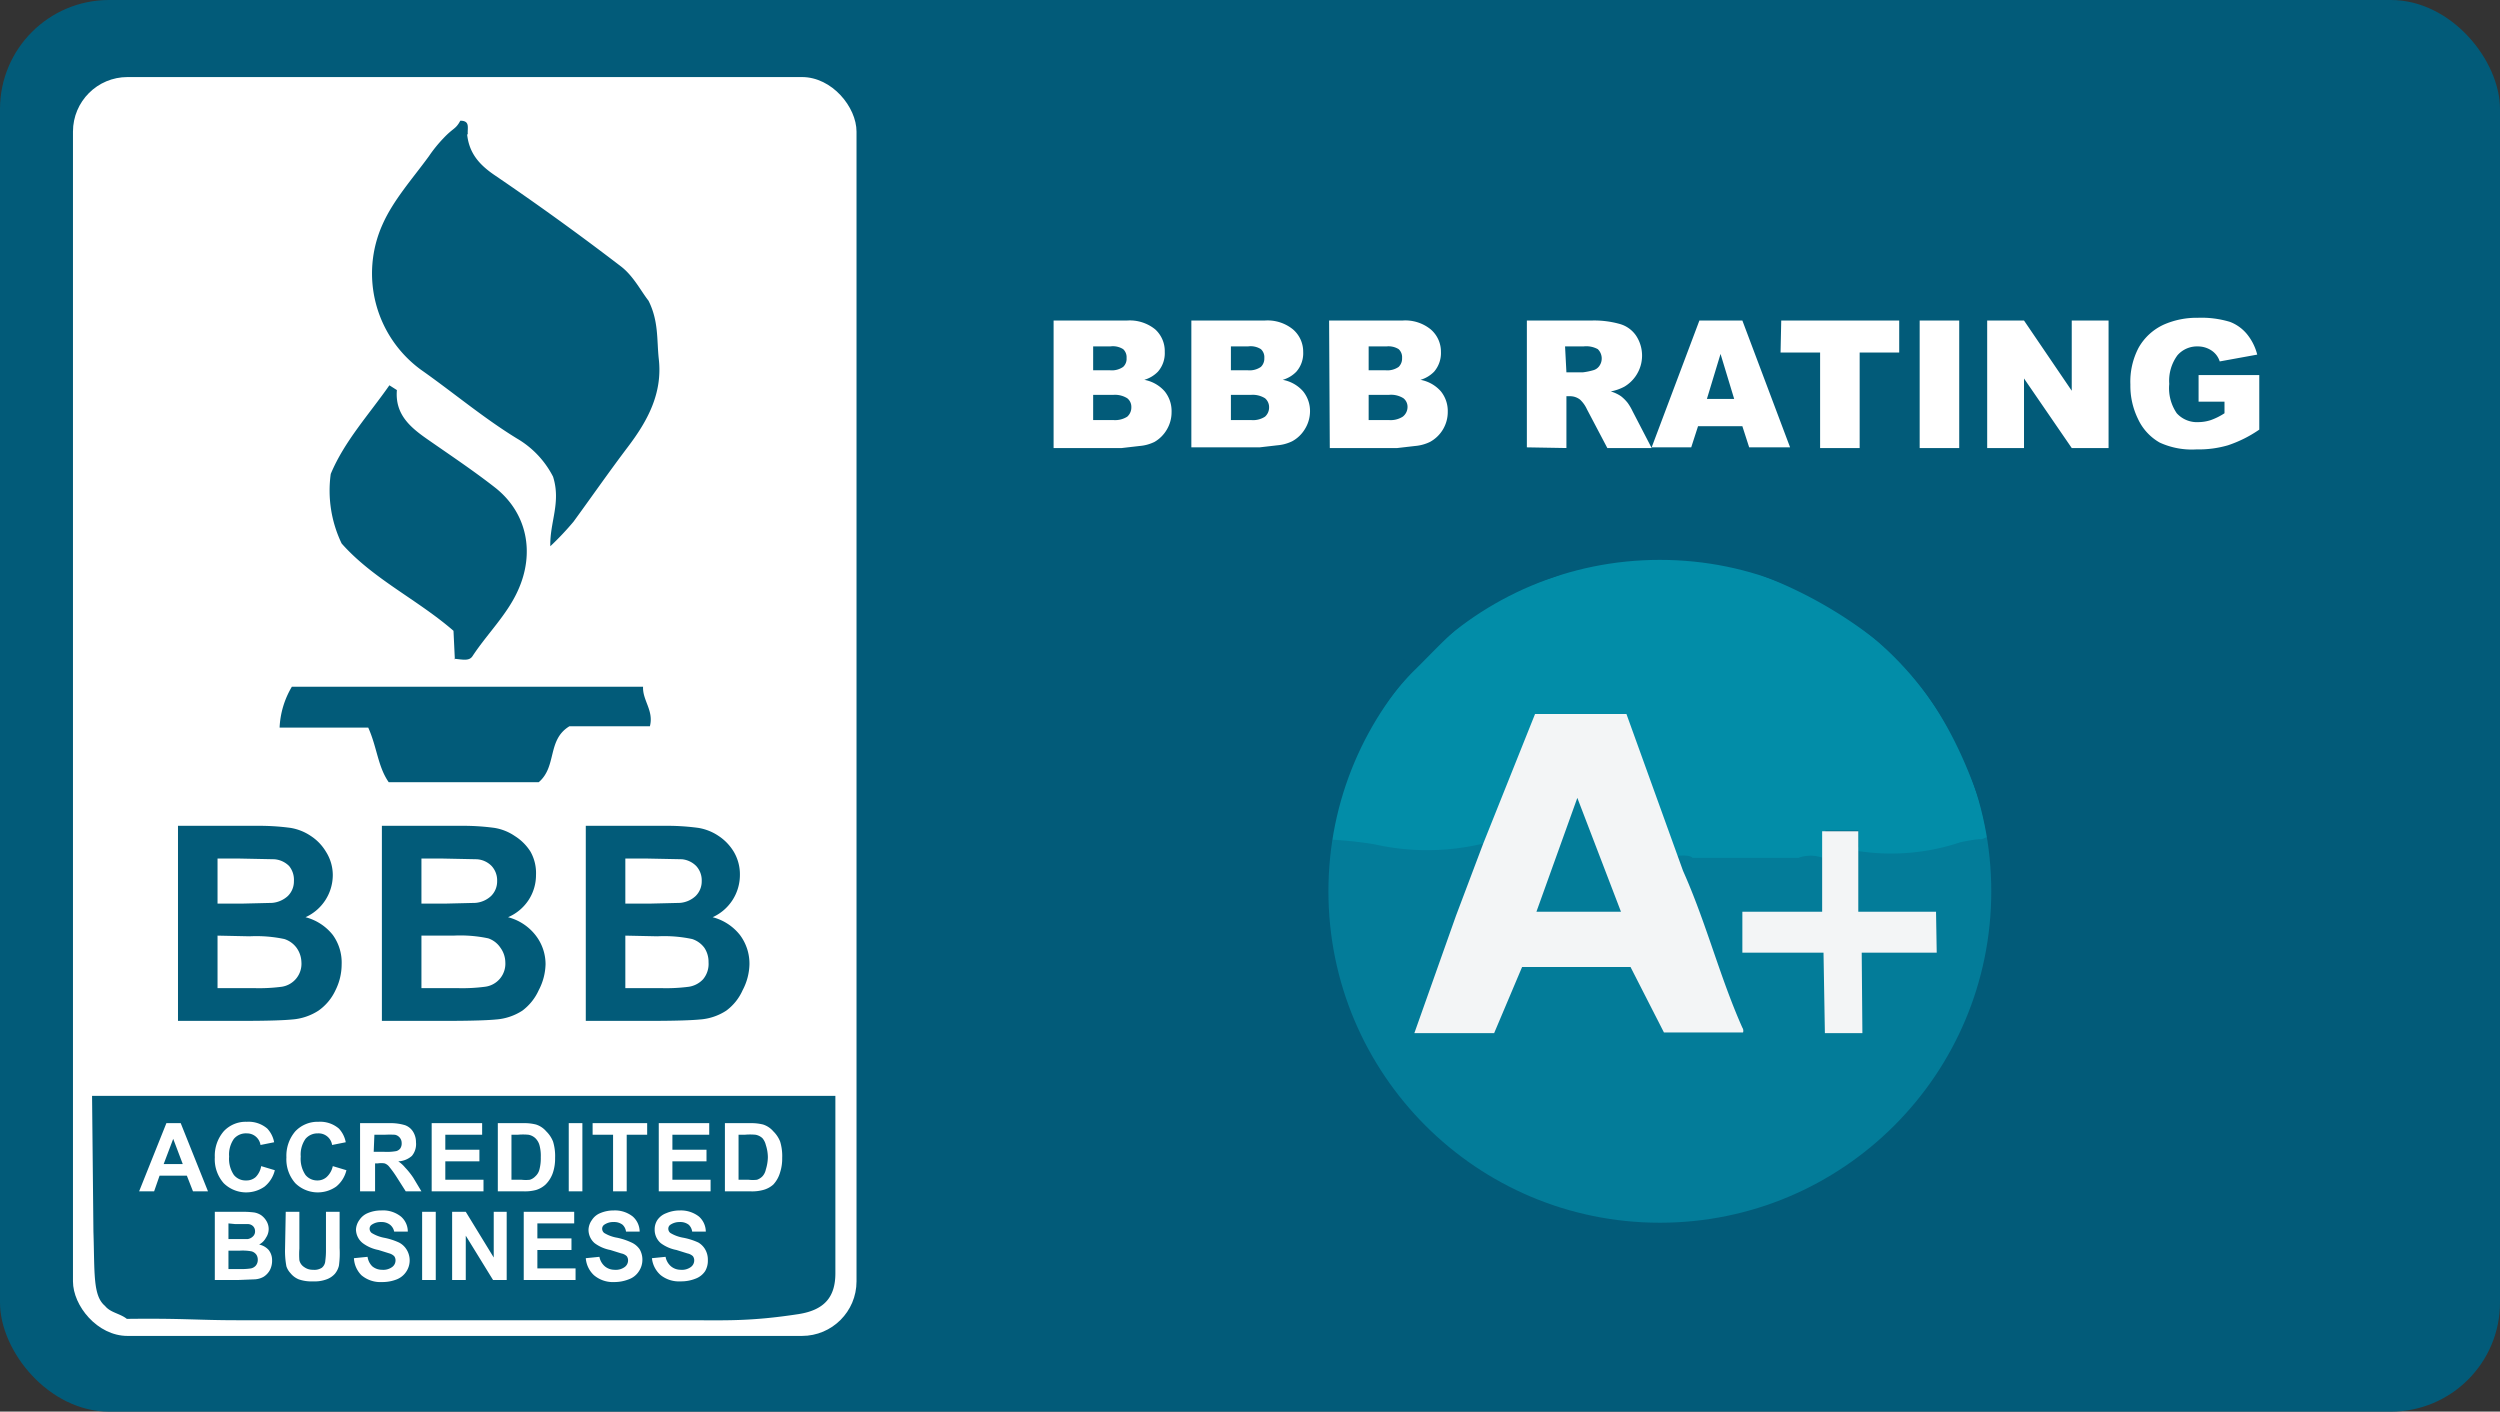<svg id="bbb" data-name="bbb" xmlns="http://www.w3.org/2000/svg" viewBox="0 0 366.6 207">
    <rect x="0" y="0" width="366.6" height="207" fill="#333333" stroke="none"/>
    <defs>
        <style>
            .cls-1bbb{fill:#025b79}.cls-2bbb{fill:#fff}
        </style>
    </defs>
    <rect class="cls-1bbb" width="366.6" height="207" rx="16"/>
    <rect class="cls-2bbb" x="10.7" y="11.3" width="114.9" height="184.6" rx="8"/>
    <path d="M298.2 128a1 1 0 011 .7 9.2 9.2 0 01.8 4.4 50.5 50.5 0 010 5.5 38.6 38.6 0 01-5.7 20c-3 5.4-6.4 10.4-11 14.5a51.3 51.3 0 01-21.3 11c-6 1.6-12.1 1-18.1.7-3.6 0-7-1.6-10.4-2.9a39.2 39.2 0 01-18.1-12 45.7 45.7 0 01-12.2-21.5 55.4 55.4 0 01-1-20c0-.2.5-.3.8-.4 2 0 4 .8 6 1.1 6.5.9 9.9 1.2 14 .3.8-.1 3.4-1.6 3.1-.8-1 3-4 8-5 11-2 5.2-3.8 10.3-5.7 15.7a1 1 0 001 1.4h9.6a1 1 0 001-.5c1.5-2.7 1.6-6 3.3-8.7a1 1 0 011-.4h15a1 1 0 01.6.2c3 2.4 1.8 6.8 4.2 9.2a1 1 0 00.7.2h11c.1-.3.3-.5.2-.6-3.3-7.5-5.3-15.5-8.7-23l-.8-1.5a1 1 0 012-1h0a1 1 0 00.8.4H271a1 1 0 00.4 0c.7-.4 1.2-1.2 1.8-1.7a1 1 0 011.7.9 47.9 47.9 0 010 6.9c0 .5.5 3 0 3h-10.5c-.8 0-1.3-1.8-1.4-1v4.9c0 .6.5 0 1.1 0h11.5c1 1-1.4 2.7-.4 3.7v9s.2-.8.5-.6c2.2-.7 2.4.3 3.7-.1.2-.1.3.7.4.5 2-3.3-.2-7 .3-10.5 0-.5-.5-2 0-2l10.8 1a1 1 0 001-.4c-2.1 3.2-2.8-8.5-.2-5.1a1.1 1.1 0 00-.8-.4H281a1 1 0 01-1.1-1.2v-7.1a1.2 1.2 0 01.6-1c1-.6 0-1.9.3-2.8 1.4 0 1 1.2 1.1 2a1 1 0 001.2 1c2.5-.4 3.1 0 8.5-1a1 1 0 01.5 0c2.1.6 4-1 6-1z" transform="translate(-7.5 -5.3)" stroke-miterlimit="10" stroke="#037c99" fill="#037c99"/>
    <path d="M225 129a35.3 35.3 0 01-16 .1 58 58 0 00-6.8-.7c.6-4.5 1.8-6.8 3-9.6a42.8 42.8 0 019.4-14.9c3.3-3.2 6.3-6.7 10.2-9.2a46.7 46.7 0 0110.3-4.7c3.6-1.2 7-3.4 10.1-3.1 1.6.1 4.7-.4 10.8-.2 5.2.2 5.4 1.1 10.4 3.2a64 64 0 0116.4 9.4c7.2 6 11.6 14 14.7 22.7.7 2 1 4 1.5 6-2 .8.4-.1-4 .8a32 32 0 01-15 1.3v-3h-4.8c-.2.8-.3 3.3-.4 4a5.2 5.2 0 00-3.6 0h-15.5c-1-1-5 .7-6.8-1.1l2-3m-5-17h-13.3" transform="translate(-7.5 -5.3)" fill="#028da8"/>
    <path class="cls-1bbb" d="M21 166h109v26c0 3.5-1.6 5.4-5.4 6-7.2 1.1-10.7.9-16.6.9H42.3c-5.8 0-8-.3-16.2-.2-1-.8-2.4-.9-3.2-1.9-1.8-1.5-1.5-4.8-1.7-10.9zM76 25c.3 2.8 1.8 4.5 4.2 6.1q9.4 6.4 18.4 13.3c1.8 1.4 2.9 3.6 4 5 1.5 3 1.2 5.7 1.5 8.5.6 5.1-1.7 9.2-4.5 12.9s-5.3 7.3-8 11a42.4 42.4 0 01-3.4 3.6c-.1-3.5 1.6-6.4.4-10.2a13.7 13.7 0 00-5.3-5.6c-4.9-3-9.4-6.8-14.1-10.1a17.5 17.5 0 01-5.6-21.3c1.6-3.6 4.4-6.7 6.8-10a20 20 0 012.1-2.6C74 24 74.3 24.3 75 23c1.5 0 1 1.1 1.1 2zm-1.8 77l-.2-4.2c-5.3-4.6-11.8-7.6-16.4-12.8A17.9 17.9 0 0156 74.8c2-4.8 5.6-8.7 8.6-13l1.1.7c-.3 3.6 2 5.5 4.6 7.3 3.3 2.3 6.6 4.5 9.8 7 4.7 3.7 5.9 9.6 3.3 15.2-1.6 3.5-4.5 6.3-6.6 9.5-.5.8-1.5.5-2.7.4zm12.3 18h-22c-1.6-2.3-1.7-5.1-3-8h-13a12.8 12.8 0 011.8-6h51.5c-.1 2 1.6 3.5 1 5.8H91c-3.3 2-1.8 5.9-4.5 8.2z" transform="translate(-7.5 -5.3)"/>
    <path d="M226.6 156.8h-11.7l6.1-17.2 4-10.6 7.6-19H246l8.3 23c3.4 7.6 5.4 15.6 8.7 23a.8.8 0 01.1.7h-11.6l-4.9-9.6h-15.9zm48.3-11.8H263v-6h11.7v-11.8h5.3V139h11.4l.1 6h-11l.1 11.8h-5.5z" transform="translate(-7.5 -5.3)" fill="#f3f5f6"/>
    <path d="M232.8 139l6-16.7 6.4 16.7z" transform="translate(-7.5 -5.3)" fill="#037c99"/>
    <circle cx="243.4" cy="130.7" r="49.6" fill="none" stroke="#025b79" stroke-width="2" stroke-miterlimit="10"/>
    <path class="cls-2bbb" d="M162 52.3h10.8a5.9 5.9 0 014.1 1.3 4.3 4.3 0 011.4 3.3 4.1 4.1 0 01-1 2.9 4.6 4.6 0 01-2 1.2 5.2 5.2 0 013 1.7 4.6 4.6 0 011 3 5 5 0 01-.7 2.6 5 5 0 01-1.8 1.8 6.1 6.1 0 01-2.2.6l-2.6.3h-10zm5.8 7.3h2.5a2.9 2.9 0 001.9-.5 1.6 1.6 0 00.5-1.3 1.6 1.6 0 00-.5-1.3 2.8 2.8 0 00-1.9-.4h-2.5zm0 7.3h3a3.3 3.3 0 002-.5 1.8 1.8 0 00.6-1.4 1.6 1.6 0 00-.6-1.3 3.4 3.4 0 00-2-.5h-3zm14.4-14.6H193a5.9 5.9 0 014.1 1.3 4.3 4.3 0 011.5 3.3 4.1 4.1 0 01-1 2.9 4.5 4.5 0 01-2 1.2 5.2 5.2 0 013 1.7 4.6 4.6 0 011 3 5 5 0 01-.8 2.6A4.9 4.9 0 01197 70a6.1 6.1 0 01-2.2.6l-2.6.3h-10zm5.8 7.3h2.5a2.9 2.9 0 001.9-.5 1.7 1.7 0 00.5-1.3 1.6 1.6 0 00-.5-1.3 2.8 2.8 0 00-1.9-.4H188zm0 7.3h3a3.2 3.2 0 002-.5 1.8 1.8 0 00.6-1.4 1.7 1.7 0 00-.6-1.3 3.4 3.4 0 00-2-.5h-3zm14.4-14.6h10.8a5.9 5.9 0 014.1 1.3 4.3 4.3 0 011.5 3.3 4.2 4.2 0 01-1 2.9 4.6 4.6 0 01-2 1.2 5.2 5.2 0 013 1.7 4.6 4.6 0 011 3 5 5 0 01-2.6 4.4 6.2 6.2 0 01-2.2.6l-2.6.3h-9.9zm5.8 7.3h2.5a2.9 2.9 0 001.9-.5 1.7 1.7 0 00.5-1.3 1.6 1.6 0 00-.5-1.3 2.8 2.8 0 00-1.8-.4h-2.6zm0 7.3h3a3.3 3.3 0 002-.5 1.8 1.8 0 00.7-1.4 1.6 1.6 0 00-.6-1.3 3.4 3.4 0 00-2.1-.5h-3zm23.2 4V52.3h9.6a13.8 13.8 0 014 .5 4.3 4.3 0 012.4 1.7 5.3 5.3 0 01-1.7 7.5 7.1 7.1 0 01-2 .7 5.3 5.3 0 011.5.7 5.7 5.7 0 011 1 8 8 0 01.7 1.2l2.8 5.4h-6.5l-3-5.7a4.5 4.5 0 00-1-1.4 2.4 2.4 0 00-1.5-.5h-.5V71zm5.8-11h2.4a9.5 9.5 0 001.5-.3 1.6 1.6 0 00.9-.6 1.9 1.9 0 00-.2-2.5 3.5 3.5 0 00-2.1-.4H237zM263 67.8h-6.5l-1 3.1h-5.8l7-18.6h6.3l7 18.6h-6zm-1.2-4l-2-6.6-2 6.6zm6.9-11.5H286V57h-5.8v14h-5.8v-14h-5.8zm20.3 0h5.8V71H289zm9.9 0h5.4l7 10.3V52.3h5.4V71h-5.4l-7-10.2v10.2h-5.4zm31 11.9v-3.9h8.9v8a18.2 18.2 0 01-4.6 2.3 15.3 15.3 0 01-4.6.6 11.3 11.3 0 01-5.4-1 7.7 7.7 0 01-3.2-3.5 11 11 0 01-1.1-5 10.7 10.7 0 011.2-5.4 8.1 8.1 0 013.7-3.4 12 12 0 015-1 14.4 14.4 0 014.7.6 6 6 0 012.5 1.8 7.8 7.8 0 011.5 3l-5.5 1a3 3 0 00-1.2-1.6 3.6 3.6 0 00-2-.6 3.8 3.8 0 00-3 1.3 6.3 6.3 0 00-1.2 4.2 6.5 6.5 0 001.1 4.3 4 4 0 003.2 1.3 6 6 0 001.8-.3 9.5 9.5 0 002-1v-1.7zM38 180h-2.2l-.9-2.3h-4l-.8 2.3h-2.2l4-10H34zm-3.7-4l-1.4-3.7-1.4 3.7zm11.5.3l2 .6a4.4 4.4 0 01-1.5 2.4 4.7 4.7 0 01-6-.5A5.3 5.3 0 0139 175a5.5 5.5 0 011.3-3.8 4.4 4.4 0 013.4-1.4 4.2 4.2 0 013 1 4 4 0 011 2l-2 .4a2 2 0 00-2-1.7 2.3 2.3 0 00-1.9.8 4 4 0 00-.7 2.6 4.2 4.2 0 00.7 2.7 2.2 2.2 0 001.8.8 2 2 0 001.4-.5 3 3 0 00.8-1.6zm10.5 0l2 .6a4.4 4.4 0 01-1.5 2.4 4.7 4.7 0 01-6-.5 5.3 5.3 0 01-1.3-3.8 5.5 5.5 0 011.3-3.8 4.5 4.5 0 013.4-1.4 4.2 4.2 0 013 1 4 4 0 011 2l-2 .4a2 2 0 00-2.1-1.7 2.3 2.3 0 00-1.8.8 4 4 0 00-.7 2.6 4.2 4.2 0 00.7 2.7 2.2 2.2 0 001.7.8 2 2 0 001.4-.5 3 3 0 00.9-1.6zm4 3.7v-10h4.3a7.3 7.3 0 012.3.3 2.3 2.3 0 011.2 1 2.9 2.9 0 01.4 1.5 2.7 2.7 0 01-.6 2 3.2 3.2 0 01-2 .8 4.6 4.6 0 011 .9 11 11 0 011.2 1.5l1.2 2H67l-1.4-2.2a15.5 15.5 0 00-1.1-1.5 1.5 1.5 0 00-.6-.4 3.1 3.1 0 00-1 0h-.4v4.1zm2-5.8h1.5a7.7 7.7 0 001.8-.1 1.1 1.1 0 00.6-.4 1.3 1.3 0 00.2-.8 1.2 1.2 0 00-.3-.8 1.2 1.2 0 00-.7-.4 13.6 13.6 0 00-1.5 0h-1.5zm8.5 5.8v-10h7.4v1.7h-5.4v2.2h5v1.7h-5v2.7h5.6v1.7zm9.7-10h3.7a7 7 0 011.9.2 3.3 3.3 0 011.5 1 4.3 4.3 0 011 1.5 7.3 7.3 0 01.3 2.4 6.5 6.5 0 01-.3 2.1 4.4 4.4 0 01-1.1 1.8 3.6 3.6 0 01-1.4.8 6.3 6.3 0 01-1.8.2h-3.8zm2 1.7v6.6H84a5.2 5.2 0 001.2 0 1.9 1.9 0 00.8-.5 2 2 0 00.6-1 6.4 6.4 0 00.2-1.8 5.9 5.9 0 00-.2-1.8 2.3 2.3 0 00-.6-1 2 2 0 00-1-.5 8.4 8.4 0 00-1.6 0zm8.4 8.3v-10h2v10zm6.5 0v-8.3h-3V170h8v1.7h-3v8.3zm6.7 0v-10h7.4v1.7h-5.4v2.2h5v1.7h-5v2.7h5.6v1.7zm9.7-10h3.7a7.1 7.1 0 011.9.2 3.3 3.3 0 011.5 1 4.3 4.3 0 011 1.5 7.3 7.3 0 01.3 2.4 6.5 6.5 0 01-.3 2.1 4.4 4.4 0 01-1 1.8 3.6 3.6 0 01-1.5.8 6.1 6.1 0 01-1.8.2h-3.8zm2 1.7v6.6h1.5a5 5 0 001.2 0 2 2 0 00.8-.5 2.1 2.1 0 00.5-1 6.4 6.4 0 00.3-1.8 5.9 5.9 0 00-.3-1.8 2.4 2.4 0 00-.5-1 2 2 0 00-1-.5 8.5 8.5 0 00-1.6 0zM39 183h4a12.4 12.4 0 011.8.1 2.7 2.7 0 011 .4 2.8 2.8 0 01.8.9 2.3 2.3 0 01.3 1.1 2.3 2.3 0 01-.4 1.3 2.4 2.4 0 01-1 1 2.6 2.6 0 011.4.8 2.4 2.4 0 01.5 1.5 3 3 0 01-.3 1.4 2.7 2.7 0 01-.9 1 2.9 2.9 0 01-1.3.4l-2.5.1H39zm2 1.7v2.3h2.8a1.4 1.4 0 00.8-.4 1 1 0 00.3-.8 1 1 0 00-.3-.7 1.1 1.1 0 00-.7-.3H42zm0 4v2.7h1.9a9.4 9.4 0 001.4-.1 1.3 1.3 0 00.7-.4 1.3 1.3 0 00.3-.9 1.3 1.3 0 00-.2-.7 1.3 1.3 0 00-.7-.5 7.1 7.1 0 00-1.8-.1zm8.4-5.7h2v5.4a11.2 11.2 0 000 1.7 1.6 1.6 0 00.7 1 2.1 2.1 0 001.3.4 2 2 0 001.3-.3 1.4 1.4 0 00.5-1 11.1 11.1 0 00.1-1.6V183h2v5.3a13.6 13.6 0 01-.1 2.6 2.9 2.9 0 01-.6 1.2 3 3 0 01-1.2.8 5 5 0 01-2 .3 5.6 5.6 0 01-2.1-.3 3 3 0 01-1.2-.9 2.7 2.7 0 01-.6-1 12.2 12.2 0 01-.2-2.6zm10 6.8l2-.2a2.4 2.4 0 00.7 1.4 2.2 2.2 0 001.4.5 2.2 2.2 0 001.5-.4 1.2 1.2 0 00.5-1 1 1 0 00-.2-.6 1.7 1.7 0 00-.7-.4l-1.6-.5a5.6 5.6 0 01-2.3-1 2.6 2.6 0 01-1-2 2.6 2.6 0 01.5-1.4 2.7 2.7 0 011.2-1 5 5 0 012-.4 4.2 4.2 0 012.9.9 2.9 2.9 0 011 2.2h-2a1.7 1.7 0 00-.6-1 2 2 0 00-1.3-.4 2.3 2.3 0 00-1.4.4.7.7 0 00-.3.6.8.8 0 00.3.6 5.4 5.4 0 001.8.7 9.6 9.6 0 012.2.7 2.8 2.8 0 011.1 1 3 3 0 01-1.4 4.4 5.7 5.7 0 01-2.2.4 4.3 4.3 0 01-3-1 3.8 3.8 0 01-1.1-2.5zm10 3.2v-10h2v10zm4.4 0v-10h2l4.1 6.7v-6.7h1.9v10h-2l-4-6.5v6.5zm10.5 0v-10h7.4v1.7h-5.4v2.2h5v1.7h-5v2.7h5.6v1.7zm9.1-3.2l2-.2a2.4 2.4 0 00.8 1.4 2.2 2.2 0 001.4.5 2.2 2.2 0 001.5-.4 1.2 1.2 0 00.5-1 1 1 0 00-.2-.6 1.6 1.6 0 00-.8-.4l-1.6-.5a5.6 5.6 0 01-2.3-1 2.6 2.6 0 01-.9-2 2.6 2.6 0 01.5-1.4 2.6 2.6 0 011.2-1 5 5 0 012-.4 4.2 4.2 0 012.8.9 3 3 0 011 2.2h-2a1.7 1.7 0 00-.5-1 2 2 0 00-1.3-.4 2.3 2.3 0 00-1.4.4.7.7 0 00-.3.6.8.8 0 00.3.6 5.3 5.3 0 001.9.7 9.6 9.6 0 012.1.7 2.9 2.9 0 011.2 1 3 3 0 01.4 1.6 3 3 0 01-.5 1.6 2.9 2.9 0 01-1.5 1.2 5.7 5.7 0 01-2.1.4 4.3 4.3 0 01-3-1 3.8 3.8 0 01-1.2-2.5zm9.7 0l2-.2a2.4 2.4 0 00.8 1.4 2.2 2.2 0 001.4.5 2.2 2.2 0 001.5-.4 1.2 1.2 0 00.5-1 1 1 0 00-.2-.6 1.7 1.7 0 00-.8-.4l-1.6-.5a5.6 5.6 0 01-2.3-1 2.6 2.6 0 01-.9-2 2.5 2.5 0 01.4-1.4 2.7 2.7 0 011.3-1 5 5 0 012-.4 4.3 4.3 0 012.8.9 3 3 0 011 2.2h-2a1.7 1.7 0 00-.5-1 2 2 0 00-1.3-.4 2.4 2.4 0 00-1.4.4.7.7 0 00-.3.6.8.8 0 00.3.6 5.4 5.4 0 001.9.7 9.6 9.6 0 012.2.7 2.8 2.8 0 011 1 3 3 0 01.4 1.6 3 3 0 01-.4 1.6 2.9 2.9 0 01-1.4 1.1 5.7 5.7 0 01-2.2.4 4.3 4.3 0 01-2.9-.9 3.8 3.8 0 01-1.3-2.5z" transform="translate(-7.5 -5.3)"/>
    <path class="cls-1bbb" d="M33.6 126.4h11.5a34.4 34.4 0 015 .3 7.5 7.5 0 013 1.2 7.1 7.1 0 012.2 2.3 6.4 6.4 0 011 3.4 6.8 6.8 0 01-4 6.2 7.5 7.5 0 014 2.6 6.9 6.9 0 011.3 4.3 8.5 8.5 0 01-.9 3.8 7.5 7.5 0 01-2.5 3 8.2 8.2 0 01-3.9 1.3c-1 .1-3.2.2-7 .2h-9.7zm5.8 4.8v6.6h3.8l4.2-.1a3.9 3.9 0 002.3-1 3 3 0 00.9-2.2 3.2 3.2 0 00-.7-2.2 3.4 3.4 0 00-2.2-1l-5-.1zm0 11.3v7.7h5.4a25.5 25.5 0 004-.2 3.4 3.4 0 002.9-3.6 3.8 3.8 0 00-.7-2.1 3.6 3.6 0 00-1.8-1.3 19.8 19.8 0 00-5.1-.4zm24.1-16.1H75a34.2 34.2 0 015 .3 7.4 7.4 0 013 1.2 7.3 7.3 0 012.3 2.3 6.4 6.4 0 01.8 3.4 6.7 6.7 0 01-1.1 3.7 6.8 6.8 0 01-3 2.5 7.5 7.5 0 014 2.6 6.9 6.9 0 011.5 4.3 8.6 8.6 0 01-1 3.8 7.7 7.7 0 01-2.4 3 8.2 8.2 0 01-3.9 1.3c-1 .1-3.3.2-7 .2h-9.7zm5.8 4.8v6.6H73l4.2-.1a3.8 3.8 0 002.3-1 3 3 0 00.9-2.2 3.1 3.1 0 00-.8-2.2 3.3 3.3 0 00-2.2-1l-4.9-.1zm0 11.3v7.7h5.3a25.6 25.6 0 004-.2 3.4 3.4 0 003-3.6 3.7 3.7 0 00-.7-2.1 3.5 3.5 0 00-1.8-1.4 19.8 19.8 0 00-5.1-.4zm24.1-16.1h11.4a34.3 34.3 0 015.1.3 7.5 7.5 0 013 1.2 7.3 7.3 0 012.2 2.3 6.5 6.5 0 01.9 3.4 6.8 6.8 0 01-4 6.2 7.5 7.5 0 014 2.6 7 7 0 011.4 4.3 8.5 8.5 0 01-1 3.8 7.5 7.5 0 01-2.4 3 8.1 8.1 0 01-3.9 1.3c-1 .1-3.3.2-7 .2h-9.7zm5.8 4.8v6.6h3.8l4.2-.1a3.8 3.8 0 002.3-1 3 3 0 00.9-2.2 3.1 3.1 0 00-.8-2.2 3.4 3.4 0 00-2.1-1l-5-.1zm0 11.3v7.7h5.3a25.7 25.7 0 004-.2 3.6 3.6 0 002.1-1.1 3.5 3.5 0 00.8-2.5 3.7 3.7 0 00-.6-2.1 3.6 3.6 0 00-1.8-1.3 19.7 19.7 0 00-5.1-.4z" transform="translate(-7.5 -5.3)"/>
</svg>